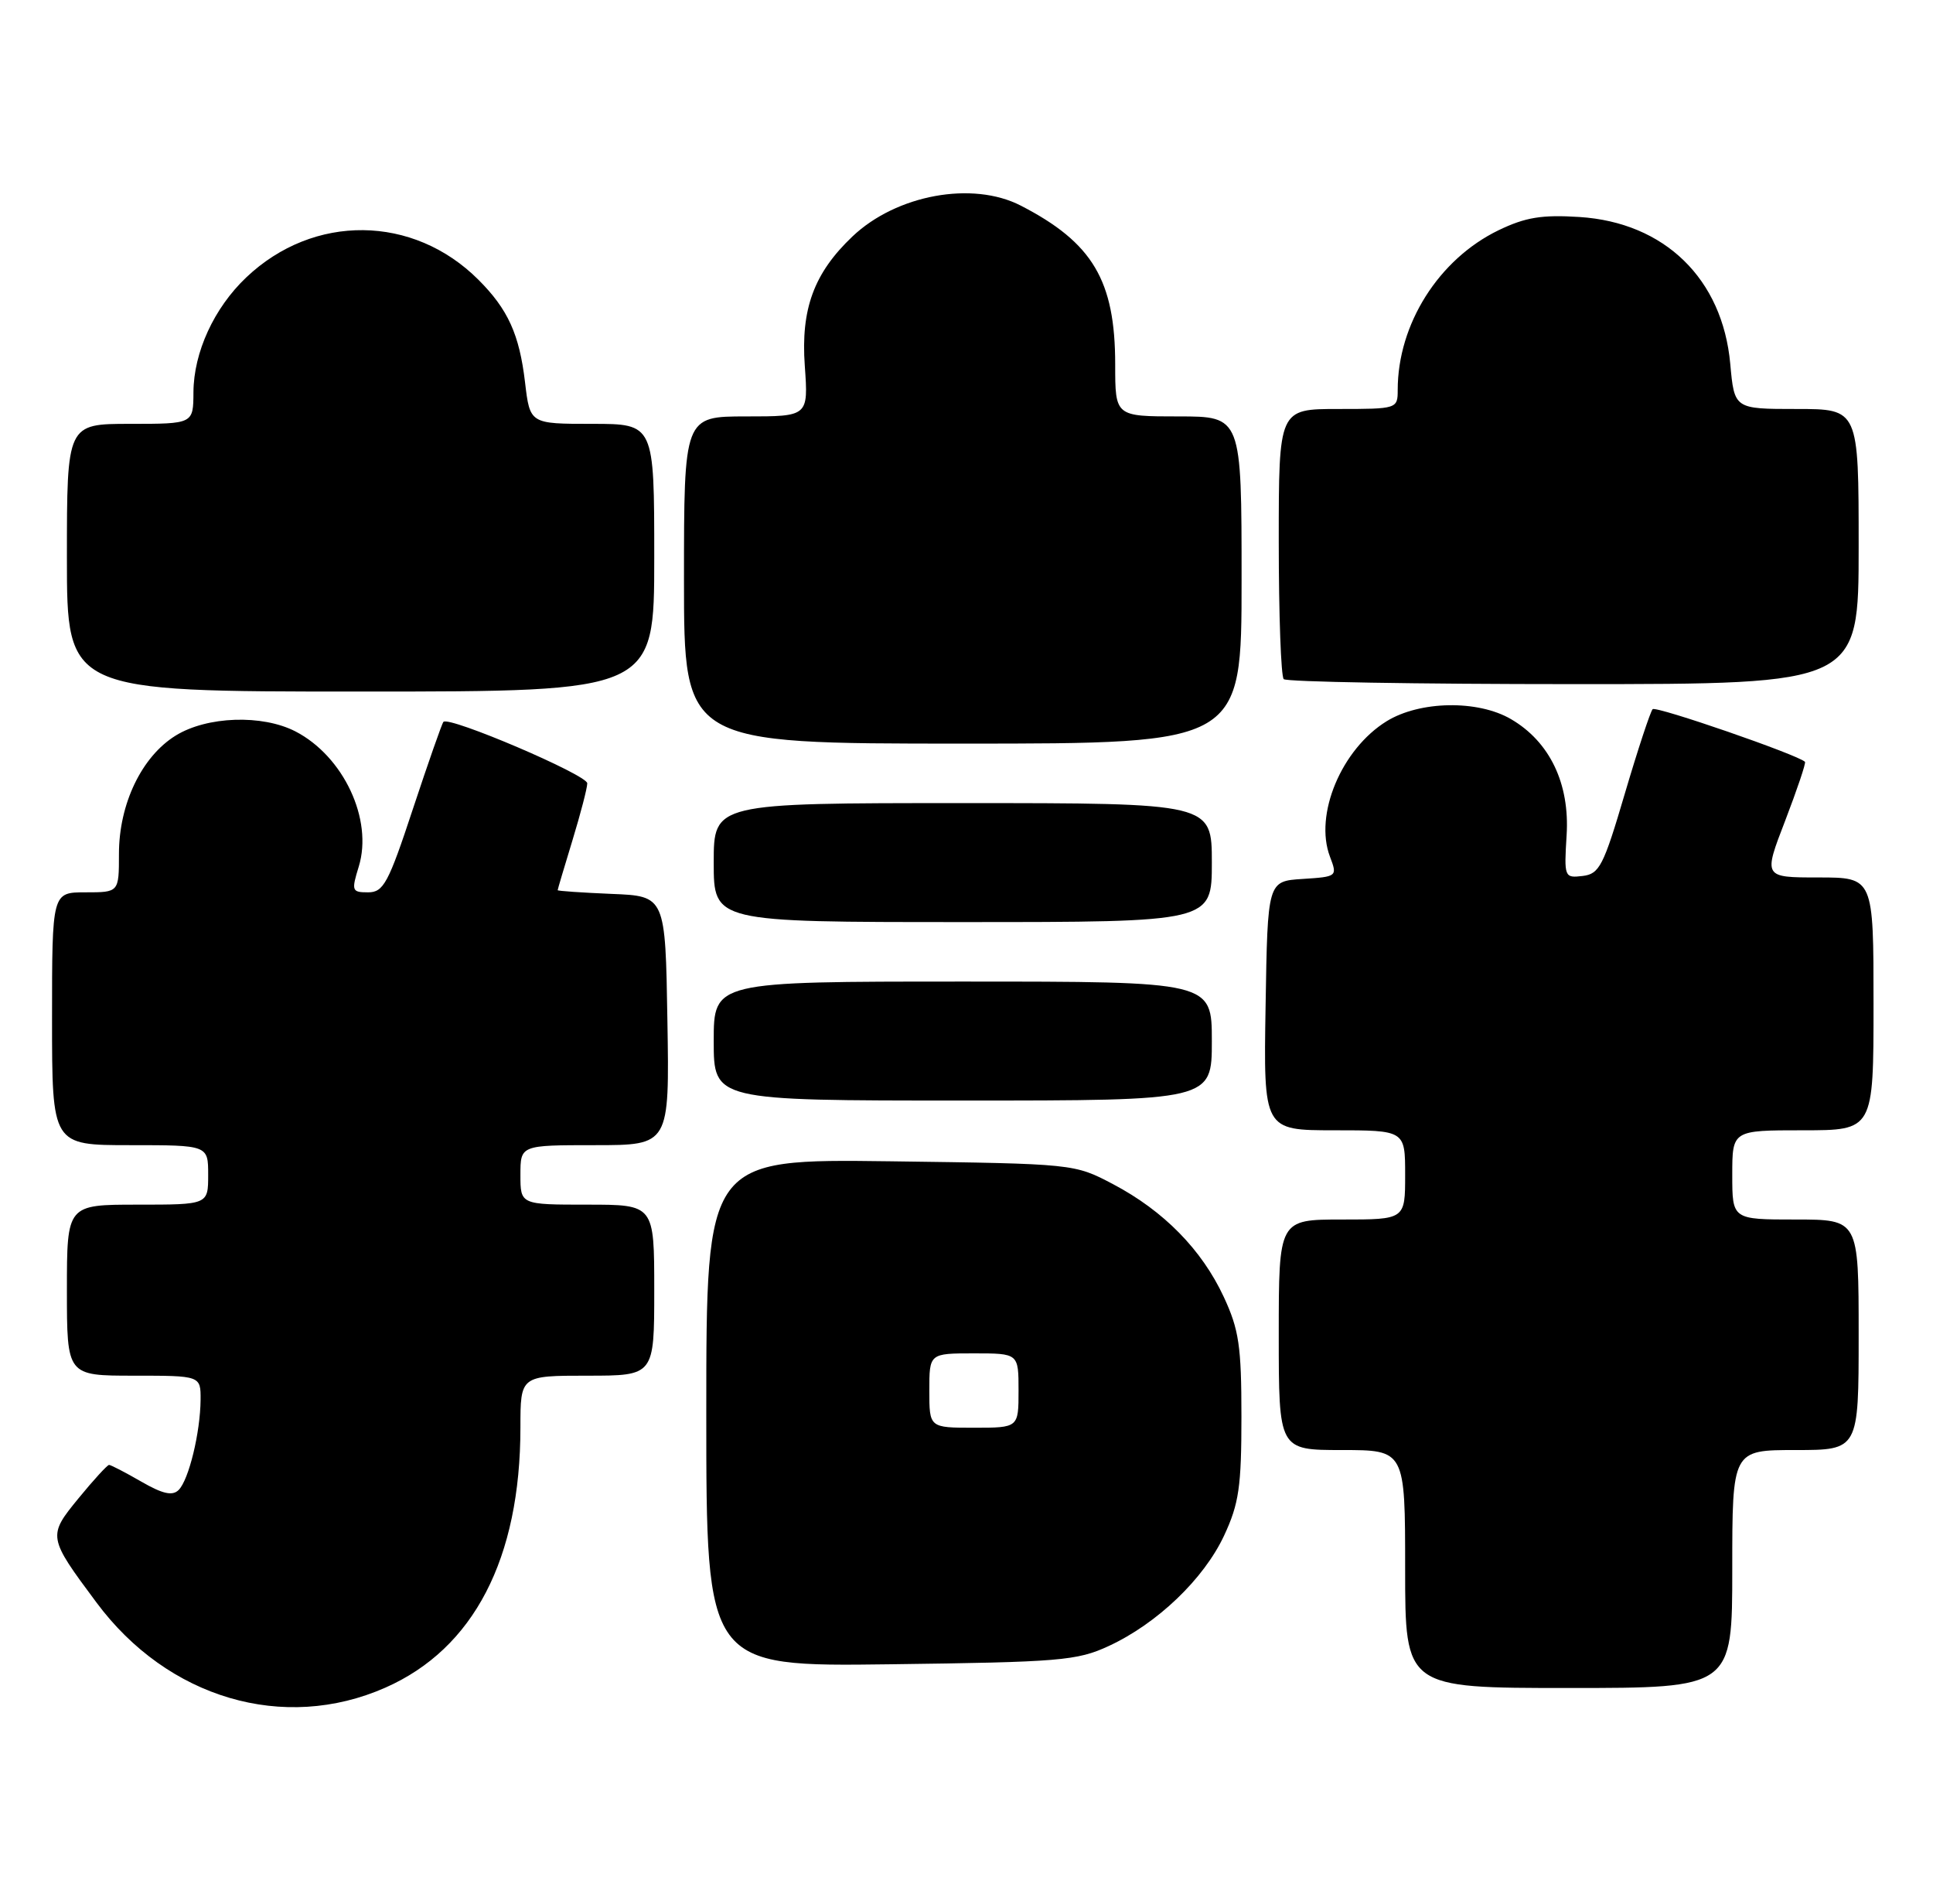 <?xml version="1.0" encoding="UTF-8" standalone="no"?>
<!DOCTYPE svg PUBLIC "-//W3C//DTD SVG 1.1//EN" "http://www.w3.org/Graphics/SVG/1.1/DTD/svg11.dtd" >
<svg xmlns="http://www.w3.org/2000/svg" xmlns:xlink="http://www.w3.org/1999/xlink" version="1.1" viewBox="0 0 260 256">
 <g >
 <path fill="currentColor"
d=" M 51.84 226.95 C 63.72 221.71 70.00 209.61 70.00 191.95 C 70.00 185.00 70.00 185.00 79.00 185.00 C 88.00 185.00 88.00 185.00 88.00 173.50 C 88.00 162.00 88.00 162.00 79.00 162.00 C 70.00 162.00 70.00 162.00 70.00 158.00 C 70.00 154.00 70.00 154.00 80.02 154.00 C 90.05 154.00 90.05 154.00 89.77 137.25 C 89.50 120.50 89.50 120.50 82.25 120.21 C 78.26 120.04 75.00 119.82 75.01 119.71 C 75.01 119.59 75.91 116.58 77.00 113.00 C 78.09 109.42 78.99 105.98 78.99 105.34 C 79.00 104.21 60.36 96.25 59.64 97.08 C 59.44 97.31 57.60 102.56 55.55 108.75 C 52.24 118.79 51.58 120.00 49.51 120.00 C 47.32 120.00 47.25 119.80 48.26 116.52 C 50.19 110.20 46.21 101.71 39.74 98.36 C 35.27 96.06 27.85 96.31 23.63 98.92 C 19.06 101.74 16.00 108.12 16.00 114.82 C 16.00 120.00 16.00 120.00 11.50 120.00 C 7.00 120.00 7.00 120.00 7.00 137.00 C 7.00 154.00 7.00 154.00 17.50 154.00 C 28.00 154.00 28.00 154.00 28.00 158.00 C 28.00 162.00 28.00 162.00 18.50 162.00 C 9.00 162.00 9.00 162.00 9.00 173.50 C 9.00 185.00 9.00 185.00 18.00 185.00 C 27.00 185.00 27.00 185.00 26.98 188.25 C 26.94 192.66 25.40 199.00 24.03 200.37 C 23.20 201.20 21.89 200.91 19.01 199.25 C 16.86 198.01 14.91 197.00 14.67 197.00 C 14.44 197.00 12.59 199.01 10.57 201.48 C 6.40 206.57 6.42 206.70 12.98 215.51 C 22.56 228.40 38.17 232.99 51.84 226.95 Z  M 233.00 211.00 C 233.00 195.00 233.00 195.00 241.50 195.00 C 250.00 195.00 250.00 195.00 250.00 179.50 C 250.00 164.00 250.00 164.00 241.50 164.00 C 233.00 164.00 233.00 164.00 233.00 158.00 C 233.00 152.00 233.00 152.00 242.50 152.00 C 252.00 152.00 252.00 152.00 252.00 135.00 C 252.00 118.00 252.00 118.00 244.59 118.00 C 237.17 118.00 237.17 118.00 240.12 110.36 C 241.73 106.16 242.93 102.60 242.78 102.45 C 241.83 101.50 222.75 94.91 222.29 95.37 C 221.99 95.68 220.30 100.79 218.55 106.72 C 215.68 116.47 215.13 117.53 212.87 117.80 C 210.42 118.09 210.37 117.98 210.72 112.30 C 211.15 105.38 208.45 99.75 203.24 96.71 C 198.78 94.10 190.97 94.24 186.51 96.99 C 180.43 100.75 176.74 109.56 178.89 115.21 C 179.90 117.87 179.86 117.90 175.21 118.20 C 170.50 118.50 170.50 118.50 170.23 135.25 C 169.95 152.00 169.95 152.00 179.48 152.00 C 189.00 152.00 189.00 152.00 189.00 158.00 C 189.00 164.00 189.00 164.00 180.50 164.00 C 172.00 164.00 172.00 164.00 172.00 179.50 C 172.00 195.00 172.00 195.00 180.50 195.00 C 189.00 195.00 189.00 195.00 189.00 211.00 C 189.00 227.00 189.00 227.00 211.00 227.00 C 233.00 227.00 233.00 227.00 233.00 211.00 Z  M 149.12 221.36 C 155.65 218.34 161.92 212.34 164.65 206.50 C 166.65 202.21 166.98 199.93 166.98 190.50 C 166.98 181.02 166.65 178.80 164.60 174.40 C 161.65 168.06 156.52 162.83 149.72 159.25 C 144.50 156.50 144.50 156.50 119.75 156.17 C 95.00 155.85 95.00 155.85 95.00 189.99 C 95.00 224.13 95.00 224.13 119.75 223.81 C 142.54 223.52 144.87 223.33 149.12 221.36 Z  M 163.00 140.00 C 163.00 132.00 163.00 132.00 129.50 132.00 C 96.00 132.00 96.00 132.00 96.00 140.00 C 96.00 148.00 96.00 148.00 129.50 148.00 C 163.00 148.00 163.00 148.00 163.00 140.00 Z  M 163.00 116.00 C 163.00 108.00 163.00 108.00 129.50 108.00 C 96.00 108.00 96.00 108.00 96.00 116.00 C 96.00 124.00 96.00 124.00 129.50 124.00 C 163.00 124.00 163.00 124.00 163.00 116.00 Z  M 167.00 78.00 C 167.00 56.00 167.00 56.00 158.50 56.00 C 150.00 56.00 150.00 56.00 150.00 49.02 C 150.00 37.72 146.97 32.63 137.30 27.65 C 130.81 24.31 120.58 26.18 114.66 31.80 C 109.48 36.72 107.70 41.55 108.25 49.20 C 108.73 56.00 108.73 56.00 100.37 56.00 C 92.00 56.00 92.00 56.00 92.00 78.00 C 92.00 100.00 92.00 100.00 129.50 100.00 C 167.00 100.00 167.00 100.00 167.00 78.00 Z  M 88.00 75.00 C 88.00 57.00 88.00 57.00 79.64 57.00 C 71.28 57.00 71.28 57.00 70.62 51.41 C 69.86 44.97 68.33 41.60 64.36 37.63 C 55.58 28.85 42.18 28.71 33.13 37.30 C 28.79 41.41 26.05 47.38 26.02 52.75 C 26.00 57.00 26.00 57.00 17.50 57.00 C 9.00 57.00 9.00 57.00 9.00 75.00 C 9.00 93.00 9.00 93.00 48.50 93.00 C 88.00 93.00 88.00 93.00 88.00 75.00 Z  M 250.00 73.50 C 250.00 55.00 250.00 55.00 241.64 55.00 C 233.28 55.00 233.28 55.00 232.73 48.93 C 231.69 37.49 223.90 29.91 212.43 29.18 C 207.38 28.86 205.18 29.22 201.55 30.97 C 193.51 34.87 188.00 43.59 188.00 52.44 C 188.00 54.97 187.91 55.00 180.00 55.00 C 172.00 55.00 172.00 55.00 172.00 72.83 C 172.00 82.64 172.30 90.97 172.67 91.33 C 173.03 91.70 190.58 92.00 211.67 92.00 C 250.00 92.00 250.00 92.00 250.00 73.50 Z  M 125.00 187.00 C 125.00 182.00 125.00 182.00 131.00 182.00 C 137.00 182.00 137.00 182.00 137.00 187.00 C 137.00 192.00 137.00 192.00 131.00 192.00 C 125.00 192.00 125.00 192.00 125.00 187.00 Z "/>
</g>
</svg>